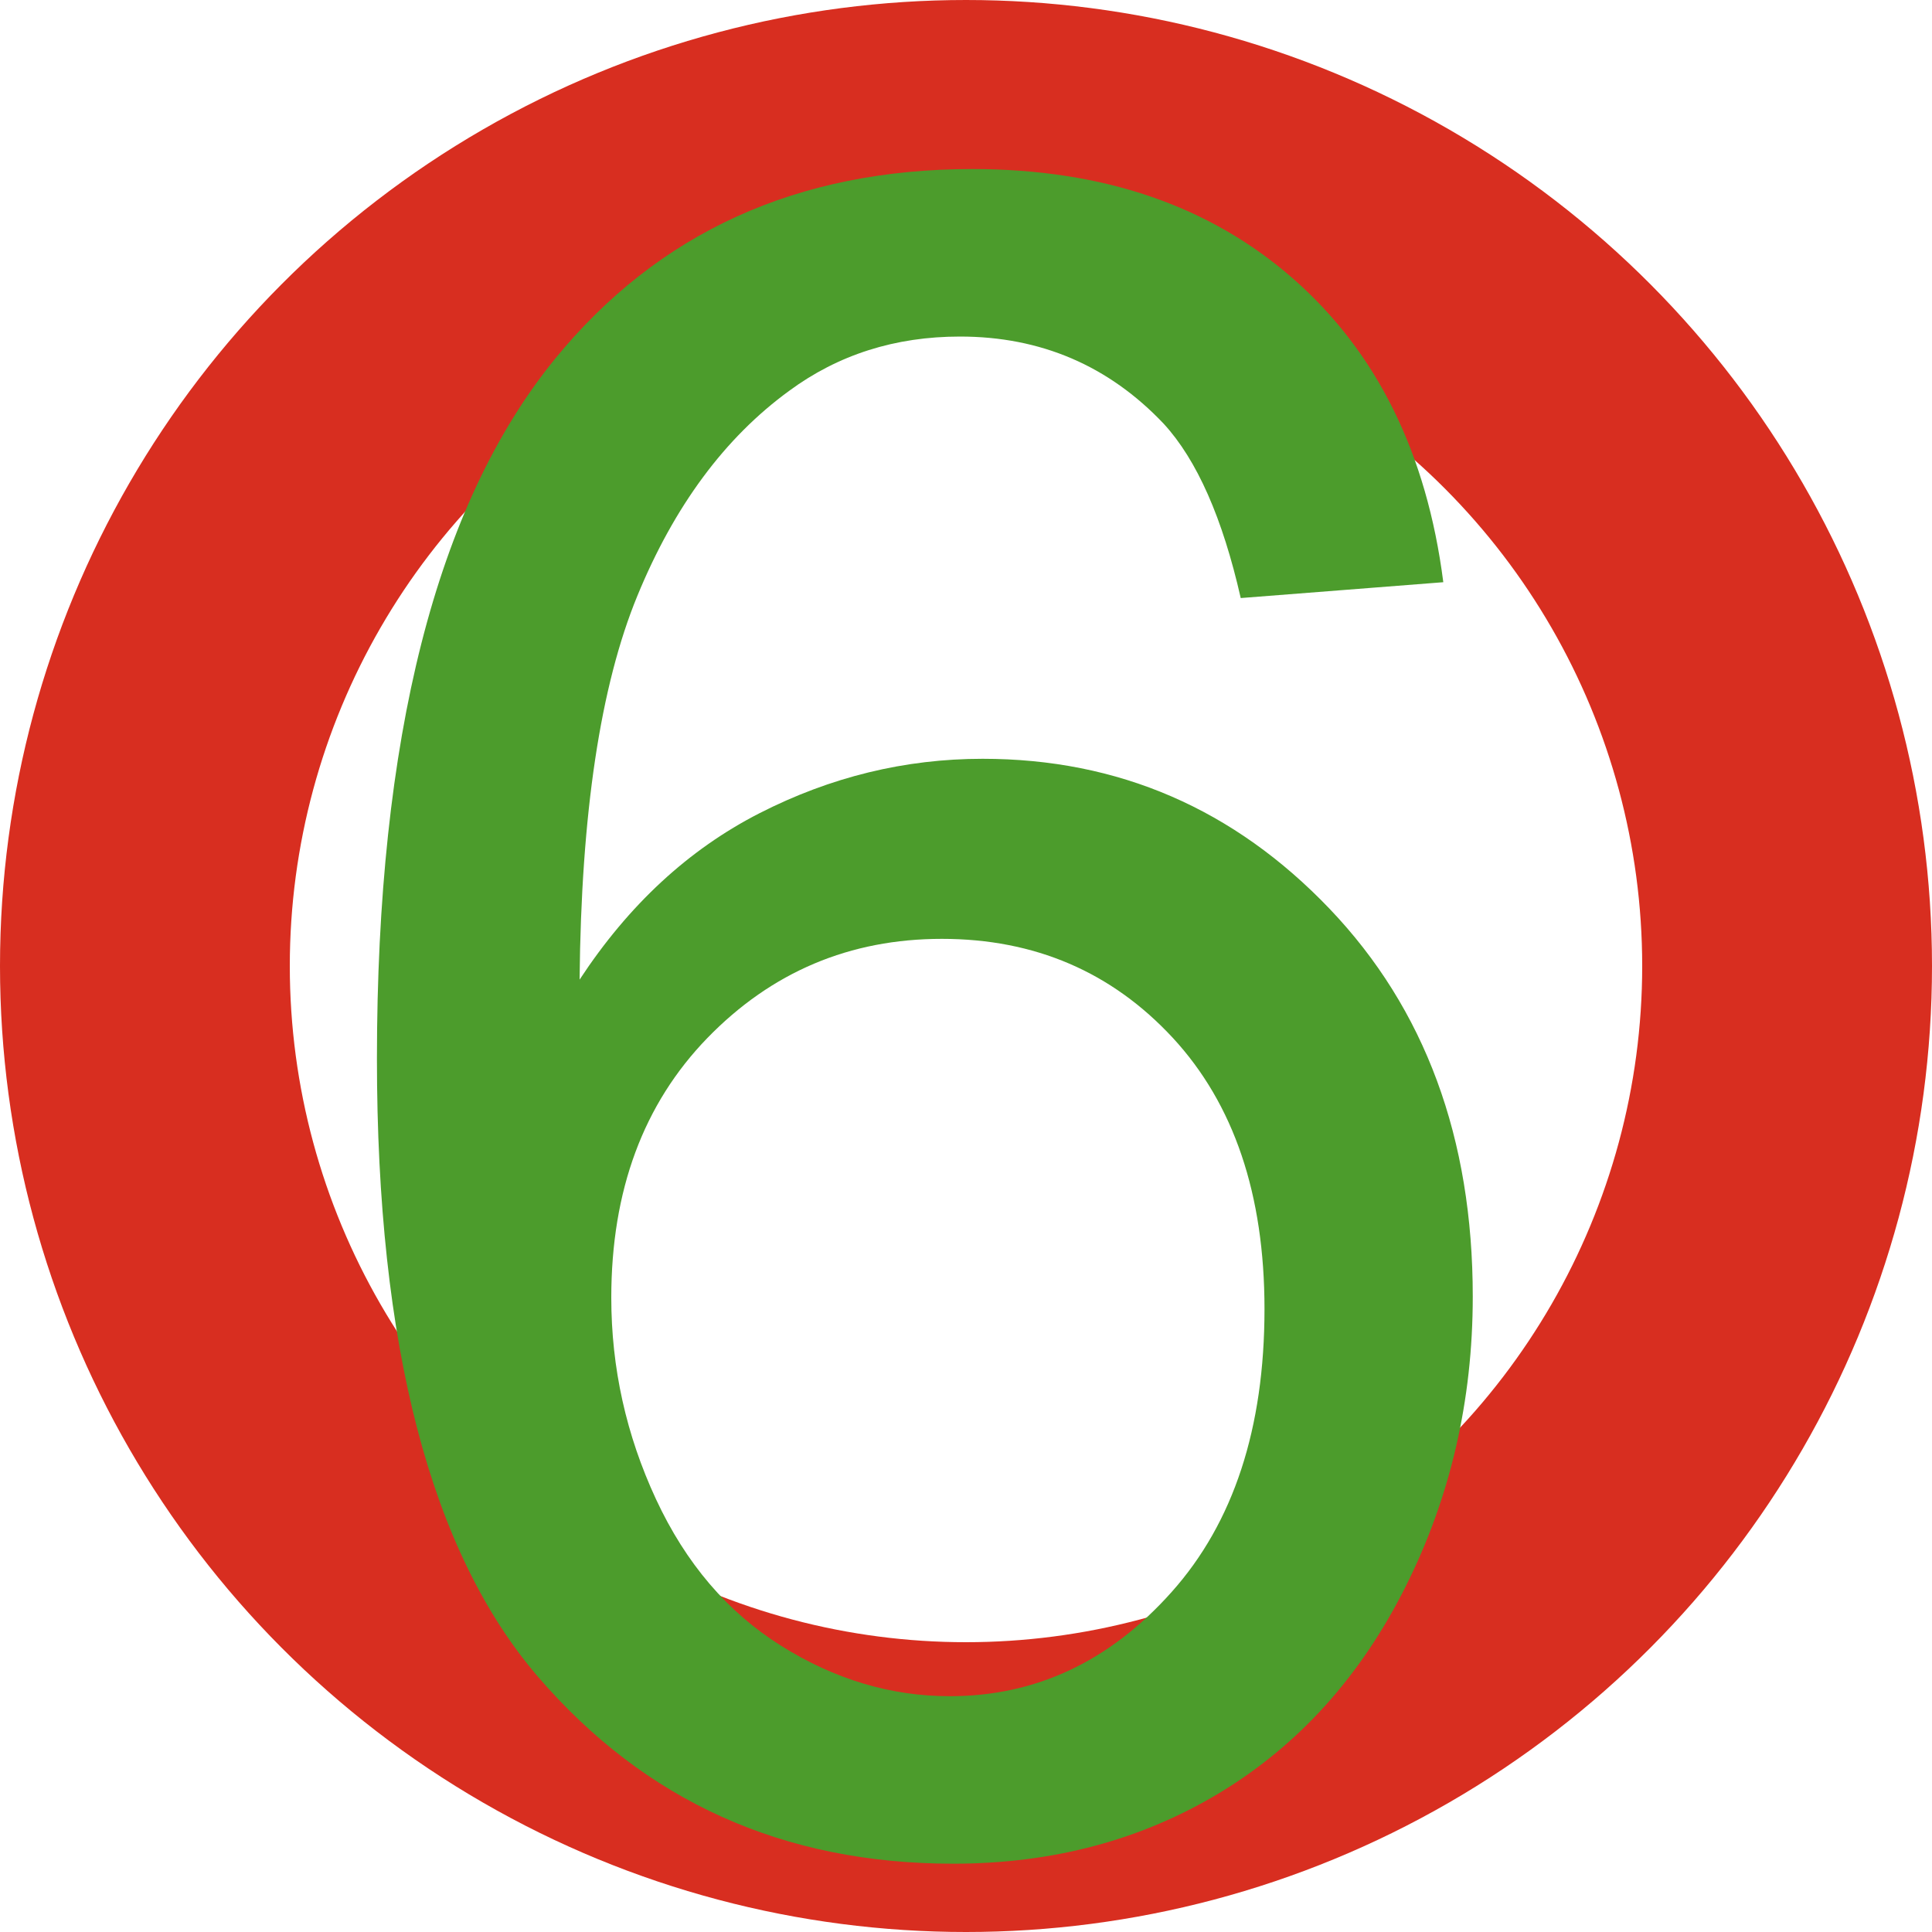 <?xml version="1.0" encoding="UTF-8"?>
<svg width="20px" height="20px" viewBox="0 0 20 20" version="1.1" xmlns="http://www.w3.org/2000/svg" xmlns:xlink="http://www.w3.org/1999/xlink">
    <!-- Generator: Sketch 61.1 (89650) - https://sketch.com -->
    <title>com_zy_dl_hong6</title>
    <desc>Created with Sketch.</desc>
    <g id="页面-1" stroke="none" stroke-width="1" fill="none" fill-rule="evenodd">
        <g id="珠盘" transform="translate(-931, -452)">
            <g id="com_zy_dl_hong6" transform="translate(931, 449)">
                <circle id="椭圆形备份-18" stroke="#D82E20" stroke-width="3" cx="10" cy="13" r="8.5"></circle>
                <path d="M9.867,22.293 C10.898,22.293 11.82,22.047 12.633,21.555 C13.445,21.062 14.084,20.354 14.549,19.428 C15.014,18.502 15.246,17.5 15.246,16.422 C15.246,14.781 14.752,13.443 13.764,12.408 C12.775,11.373 11.578,10.855 10.172,10.855 C9.367,10.855 8.598,11.043 7.863,11.418 C7.129,11.793 6.508,12.367 6,13.141 C6.016,11.422 6.215,10.098 6.598,9.168 C6.98,8.238 7.504,7.531 8.168,7.047 C8.676,6.672 9.266,6.484 9.938,6.484 C10.773,6.484 11.477,6.785 12.047,7.387 C12.391,7.762 12.656,8.363 12.844,9.191 L12.844,9.191 L14.941,9.027 C14.77,7.691 14.252,6.645 13.389,5.887 C12.525,5.129 11.418,4.75 10.066,4.75 C8.254,4.75 6.812,5.406 5.742,6.719 C4.516,8.227 3.902,10.641 3.902,13.961 C3.902,16.93 4.457,19.061 5.566,20.354 C6.676,21.646 8.109,22.293 9.867,22.293 Z M9.832,20.559 C9.223,20.559 8.641,20.385 8.086,20.037 C7.531,19.689 7.1,19.184 6.791,18.52 C6.482,17.855 6.328,17.16 6.328,16.434 C6.328,15.324 6.66,14.428 7.324,13.744 C7.988,13.061 8.797,12.719 9.75,12.719 C10.711,12.719 11.508,13.061 12.141,13.744 C12.773,14.428 13.09,15.363 13.09,16.551 C13.09,17.785 12.77,18.762 12.129,19.48 C11.488,20.199 10.723,20.559 9.832,20.559 Z" id="6" fill="#4C9C2C" fill-rule="nonzero"></path>
            </g>
        </g>
    </g>
</svg>